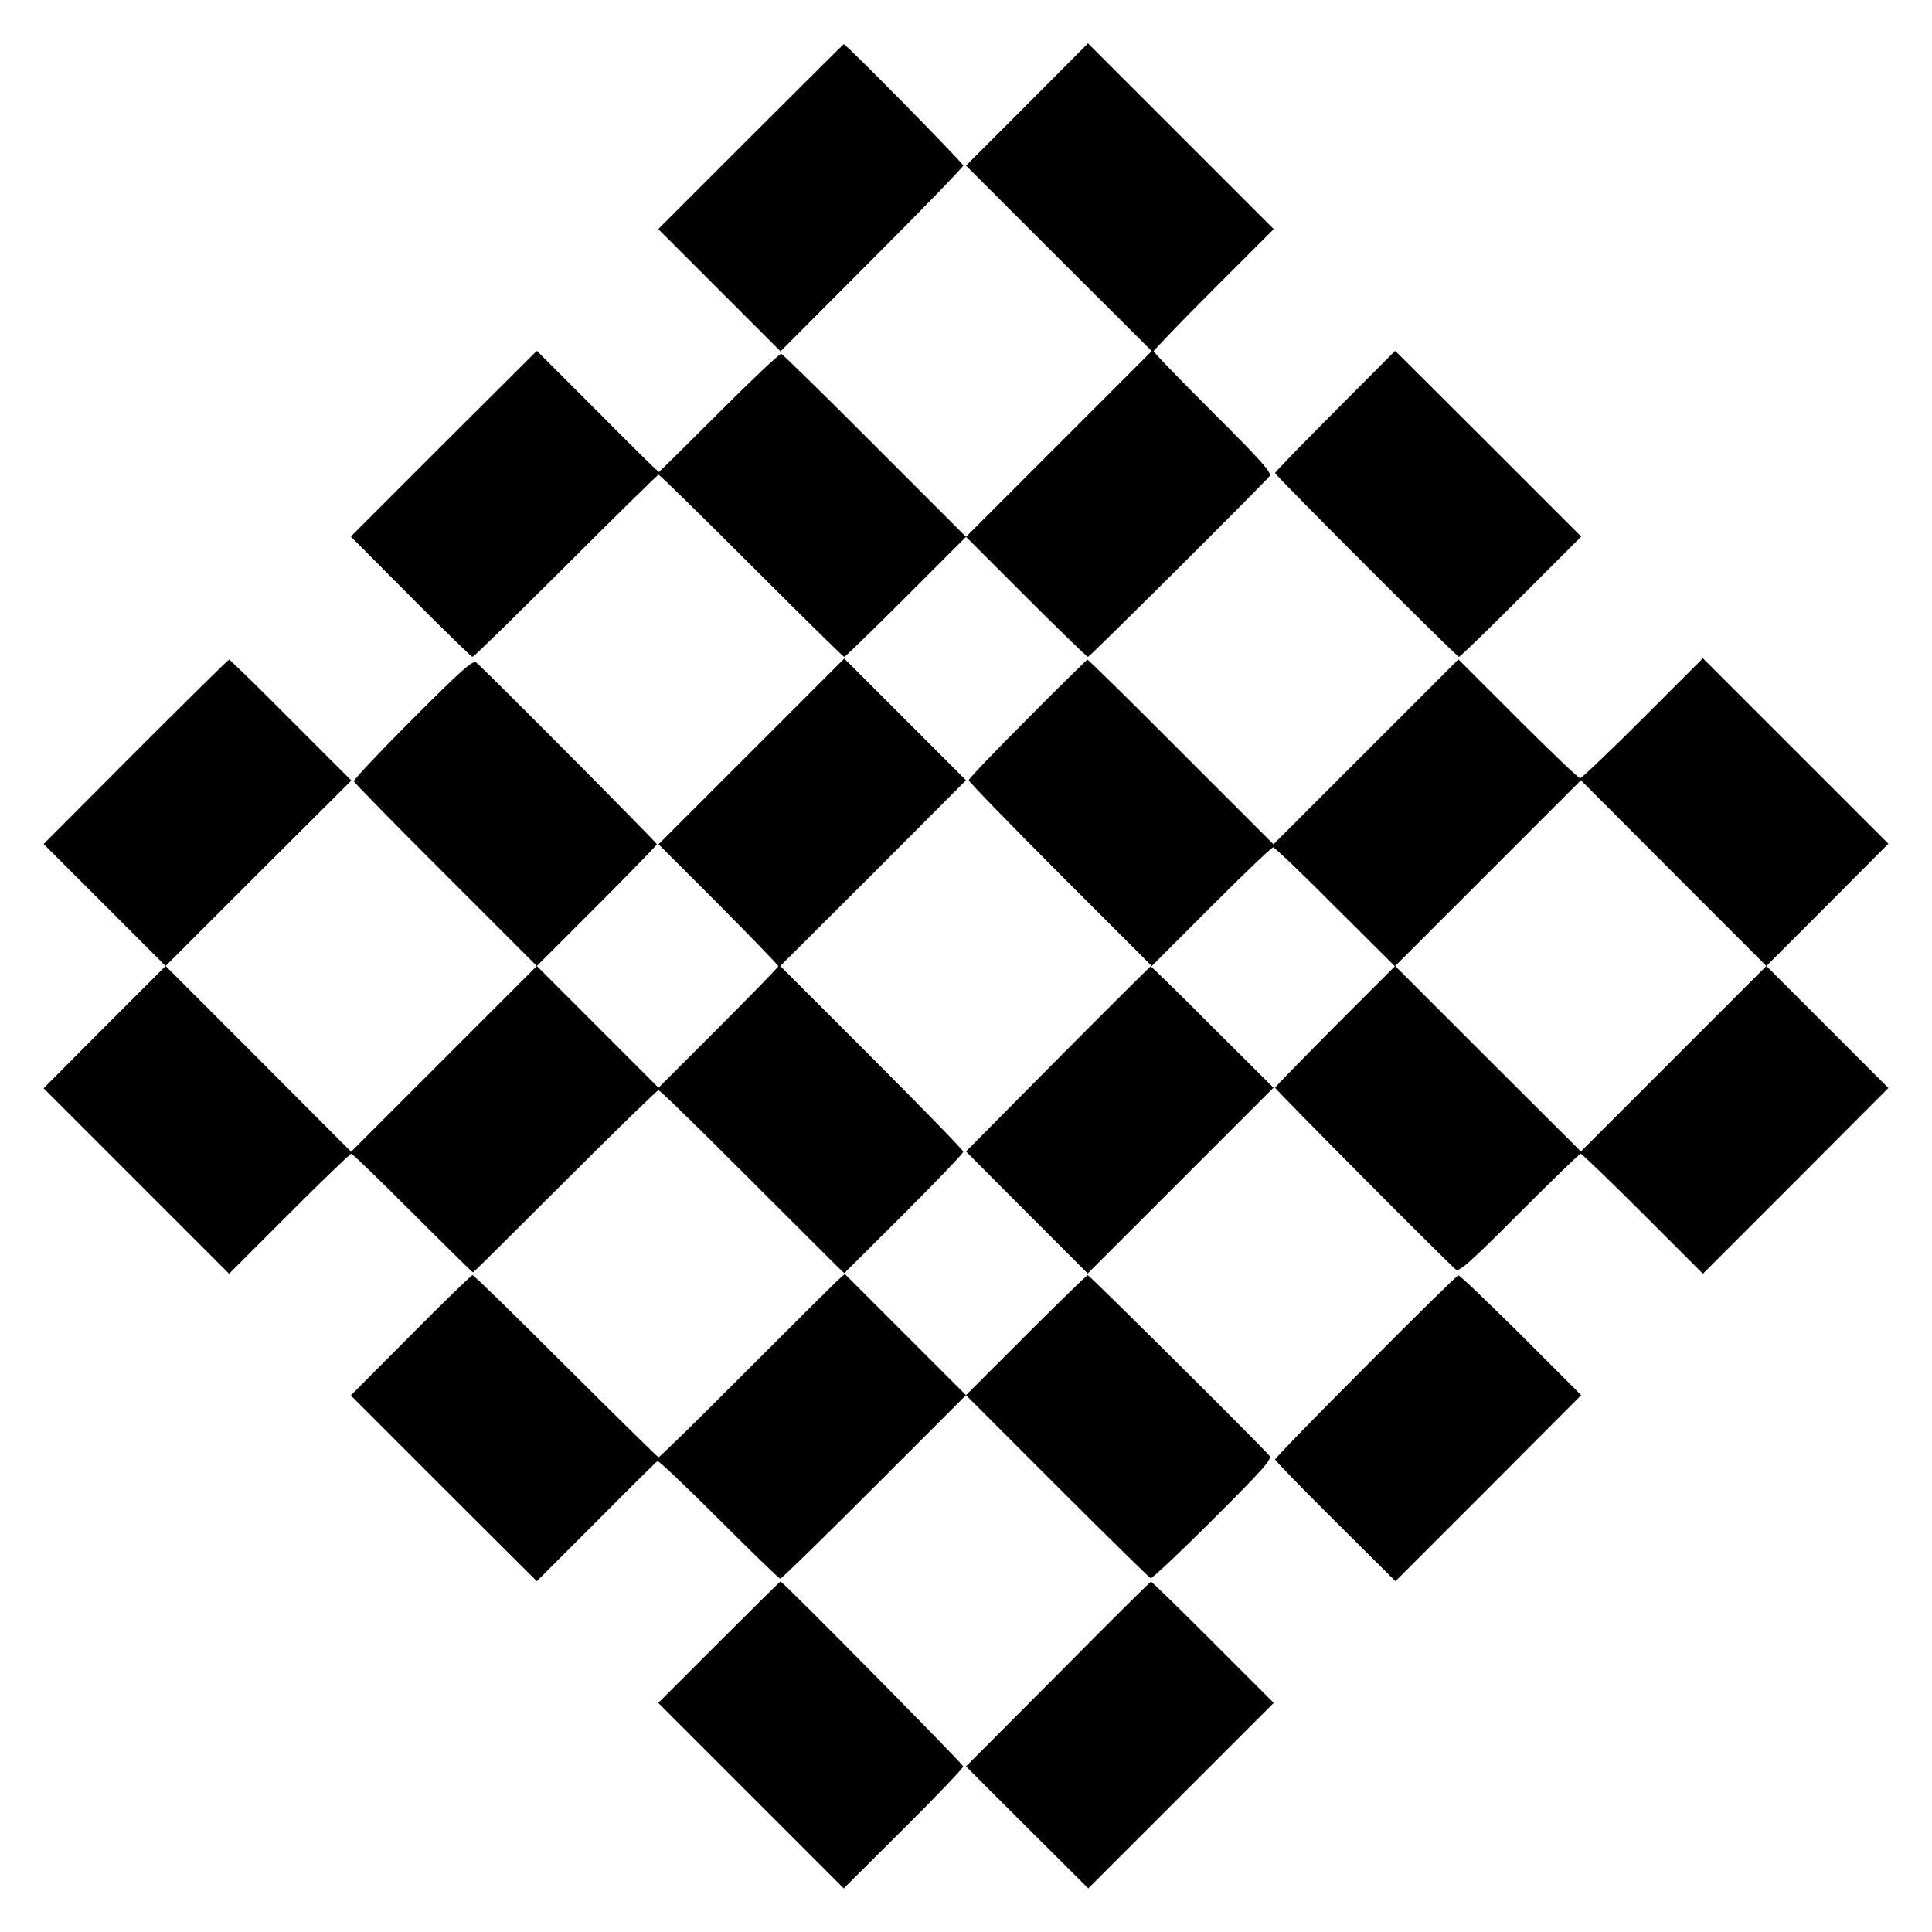 <?xml version="1.0" standalone="no"?>
<!DOCTYPE svg PUBLIC "-//W3C//DTD SVG 20010904//EN"
 "http://www.w3.org/TR/2001/REC-SVG-20010904/DTD/svg10.dtd">
<svg version="1.0" xmlns="http://www.w3.org/2000/svg"
 width="700pt" height="700pt" viewBox="0 0 700 700"
 preserveAspectRatio="xMidYMid meet">
<g transform="translate(0,700) scale(0.1,-0.1)"
fill="#000000" stroke="none">
<path d="M2720 6505 l-335 -335 221 -221 222 -222 331 332 c182 182 331 336
331 341 0 9 -424 440 -433 440 -1 0 -153 -151 -337 -335z"/>
<path d="M3721 6621 l-221 -221 336 -336 337 -336 -337 -337 -336 -336 -330
330 c-181 182 -334 331 -339 333 -6 2 -107 -94 -225 -212 -119 -119 -217 -216
-219 -216 -3 0 -103 99 -223 220 l-219 219 -337 -336 -337 -337 217 -218 c119
-120 220 -218 224 -218 5 0 156 149 338 330 182 182 333 330 336 330 4 0 155
-148 337 -330 181 -181 332 -330 336 -330 3 0 104 98 223 217 l218 218 218
-218 c119 -119 220 -217 224 -217 6 0 630 621 658 655 9 11 -27 53 -204 229
-119 119 -216 219 -216 223 0 4 98 106 217 225 l218 218 -336 336 -337 337
-221 -222z"/>
<path d="M4838 5511 c-120 -120 -218 -221 -218 -225 0 -8 658 -666 666 -666 4
0 105 98 225 218 l218 218 -337 337 -337 336 -217 -218z"/>
<path d="M491 4276 l-333 -334 221 -221 221 -221 -221 -221 -221 -222 336
-336 336 -336 218 218 c119 119 221 217 225 217 4 0 104 -97 222 -215 118
-118 216 -215 219 -215 2 0 152 149 333 330 182 182 334 330 339 330 5 0 149
-140 319 -311 171 -170 320 -320 332 -331 l22 -21 216 215 c118 118 215 219
215 225 0 6 -149 159 -332 342 l-331 331 337 336 336 337 -220 220 -221 221
-336 -336 -337 -337 217 -217 c119 -120 217 -221 217 -225 0 -3 -98 -104 -217
-223 l-217 -217 -220 220 -221 221 218 218 c119 119 217 220 217 223 0 6 -621
631 -654 658 -12 11 -51 -24 -231 -204 -119 -119 -215 -221 -213 -226 2 -5
151 -158 333 -339 l330 -330 -336 -336 -337 -337 -336 337 -336 336 336 336
337 336 -219 219 c-120 121 -221 219 -224 219 -3 0 -155 -150 -339 -334z"/>
<path d="M3723 4396 c-117 -117 -213 -217 -213 -223 0 -5 149 -159 331 -341
l332 -332 215 215 c118 118 219 215 225 215 5 0 107 -97 225 -216 l216 -215
-217 -217 c-119 -120 -217 -220 -217 -223 0 -6 621 -631 654 -658 13 -11 50
23 230 203 119 119 219 216 223 216 4 0 106 -98 225 -217 l218 -218 336 336
336 337 -221 221 -221 221 -336 -336 -336 -336 -337 336 -336 336 336 336 337
337 336 -337 336 -336 221 221 221 222 -336 336 -336 336 -218 -218 c-119
-119 -222 -217 -227 -217 -5 0 -107 97 -226 216 l-215 215 -335 -335 -335
-335 -335 335 c-183 184 -336 334 -339 334 -3 -1 -101 -97 -217 -214z"/>
<path d="M3832 3163 l-332 -335 220 -221 221 -221 337 337 336 336 -221 220
c-121 122 -222 220 -224 220 -2 -1 -154 -152 -337 -336z"/>
<path d="M1488 2162 l-217 -218 337 -337 337 -336 215 215 c118 119 218 218
222 220 4 3 104 -92 223 -211 118 -118 218 -215 222 -215 5 0 158 150 340 332
l333 333 330 -330 c181 -181 334 -331 339 -333 5 -2 107 94 226 213 184 184
215 218 204 231 -27 33 -652 654 -658 654 -3 0 -104 -98 -223 -217 l-218 -218
-220 220 -219 219 -27 -24 c-15 -14 -165 -163 -334 -332 -169 -170 -310 -308
-314 -308 -3 0 -154 149 -336 330 -182 182 -333 330 -338 330 -4 0 -105 -98
-224 -218z"/>
<path d="M4948 2049 c-181 -181 -328 -332 -328 -337 0 -4 98 -105 218 -224
l218 -217 337 337 336 337 -218 218 c-120 119 -222 217 -227 216 -5 0 -156
-149 -336 -330z"/>
<path d="M2605 1050 l-220 -220 336 -336 336 -336 217 216 c119 118 216 220
216 226 0 8 -654 670 -662 670 -2 0 -102 -99 -223 -220z"/>
<path d="M3833 934 l-333 -334 221 -221 222 -221 336 336 336 336 -220 220
c-121 121 -222 220 -225 219 -3 0 -155 -151 -337 -335z"/>
</g>
</svg>
